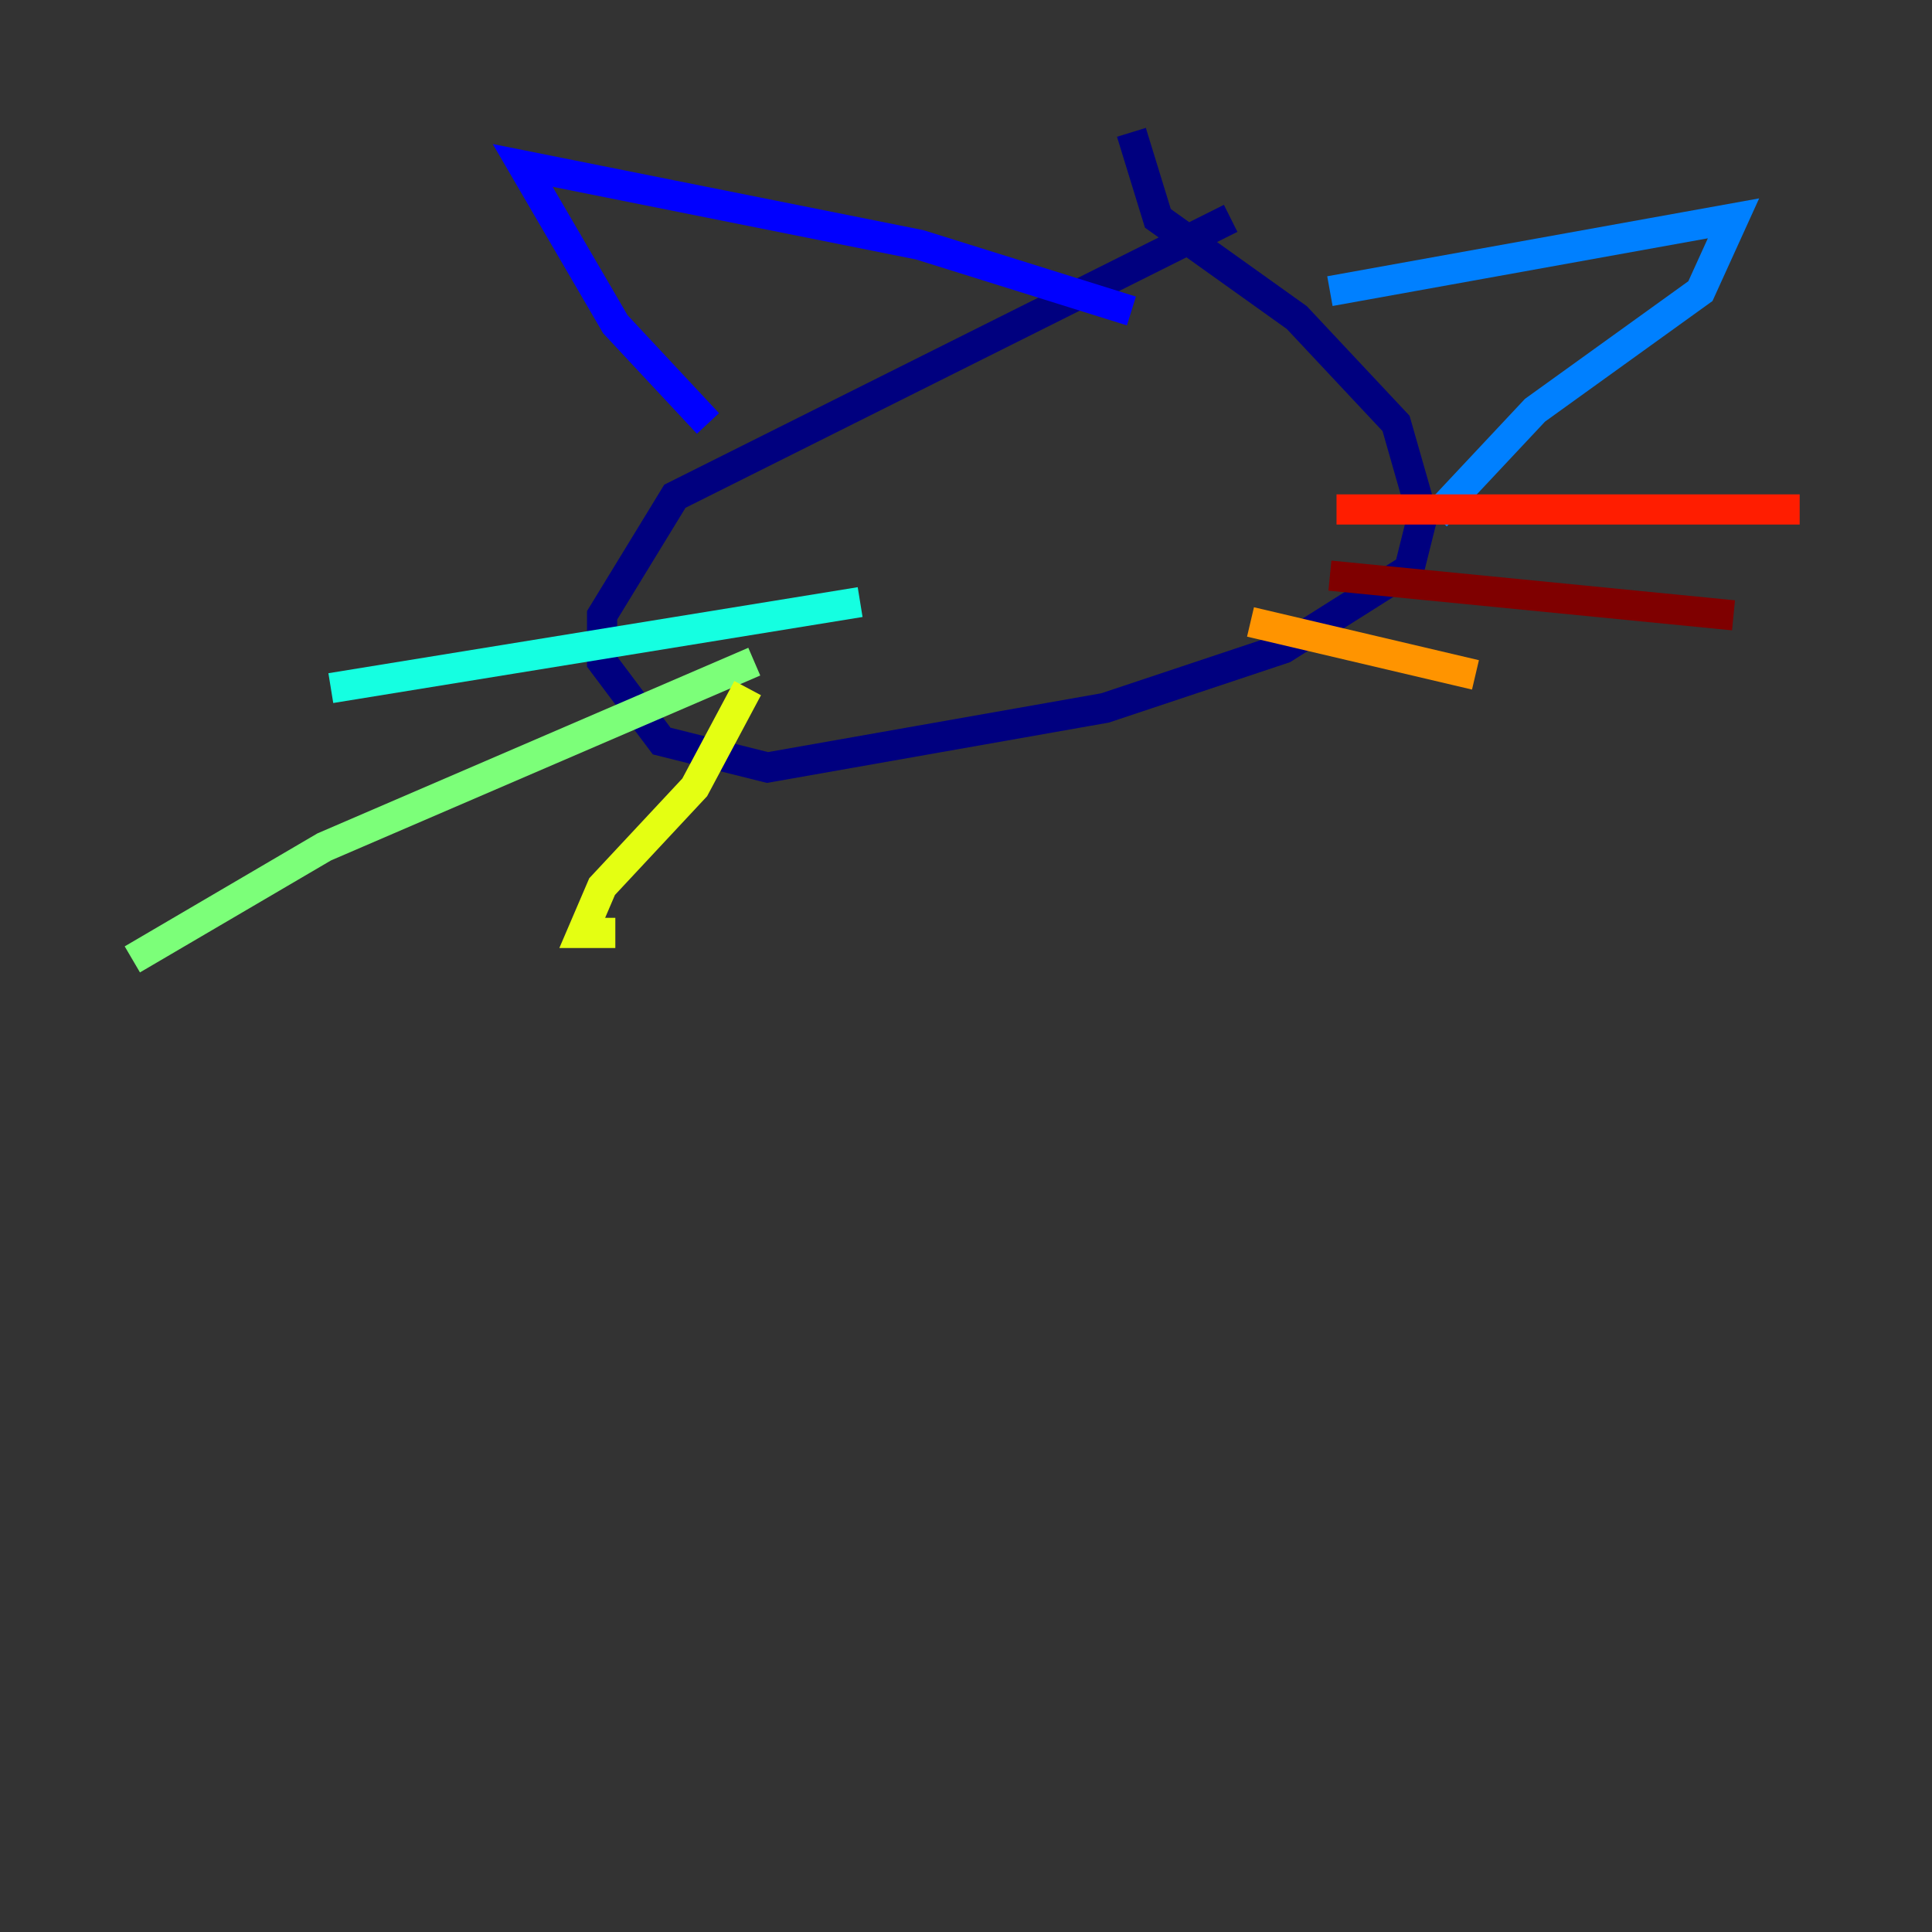 <?xml version="1.0" encoding="utf-8" ?>
<svg baseProfile="tiny" height="128" version="1.2" viewBox="0,0,128,128" width="128" xmlns="http://www.w3.org/2000/svg" xmlns:ev="http://www.w3.org/2001/xml-events" xmlns:xlink="http://www.w3.org/1999/xlink"><rect x="0" y="0" width="128" height="128" fill="#333333" stroke="none"/><defs /><polyline fill="none" points="81.534,14.466 44.712,32.877 39.89,40.767 39.89,43.836 43.836,49.096 50.849,50.849 73.206,46.904 85.041,42.959 93.37,37.699 94.247,34.192 92.493,28.055 85.918,21.041 76.712,14.466 74.959,8.767" stroke="#00007f" stroke-width="2" /><polyline fill="none" points="46.904,28.055 40.767,21.48 34.63,10.959 60.931,16.219 74.959,20.603" stroke="#0000ff" stroke-width="2" /><polyline fill="none" points="88.11,19.288 114.849,14.466 112.657,19.288 101.699,27.178 95.123,34.192" stroke="#0080ff" stroke-width="2" /><polyline fill="none" points="56.986,39.89 21.918,45.589" stroke="#15ffe1" stroke-width="2" /><polyline fill="none" points="49.973,43.836 21.48,56.11 8.767,63.562" stroke="#7cff79" stroke-width="2" /><polyline fill="none" points="49.534,45.589 46.027,52.164 39.89,58.74 38.575,61.808 40.767,61.808" stroke="#e4ff12" stroke-width="2" /><polyline fill="none" points="82.849,41.206 97.753,44.712" stroke="#ff9400" stroke-width="2" /><polyline fill="none" points="88.548,33.753 119.233,33.753" stroke="#ff1d00" stroke-width="2" /><polyline fill="none" points="88.11,38.137 114.849,40.767" stroke="#7f0000" stroke-width="2" /></svg>